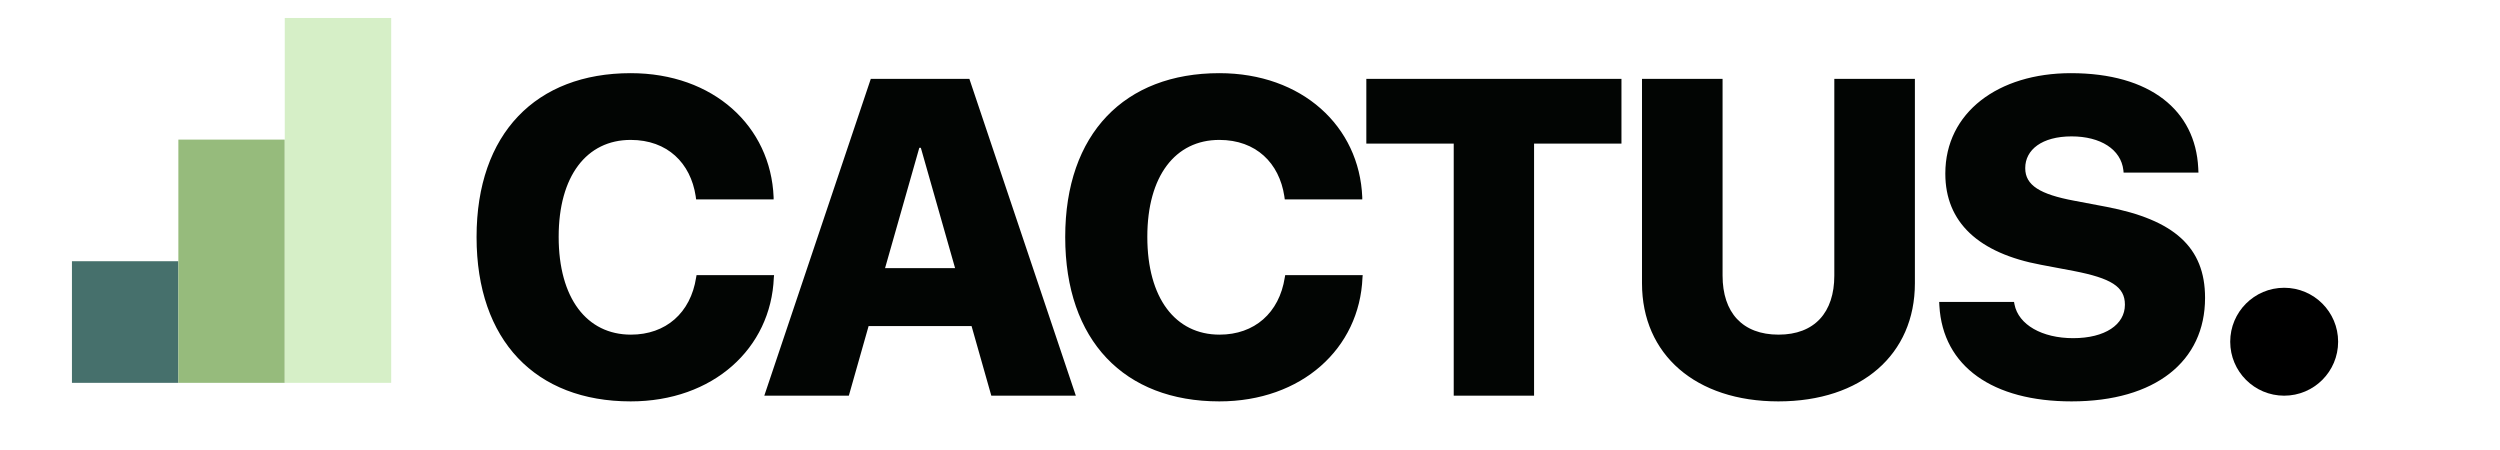 <svg width="139" height="25" viewBox="0 0 139 25" fill="none" xmlns="http://www.w3.org/2000/svg">
<path d="M35.066 22.317C39.644 22.317 42.867 19.375 43.025 15.433L43.038 15.298H38.728L38.704 15.433C38.399 17.398 37.02 18.606 35.079 18.606C32.625 18.606 31.062 16.58 31.062 13.174V13.162C31.062 9.793 32.613 7.779 35.066 7.779C37.117 7.779 38.399 9.073 38.68 10.904L38.704 11.087H43.013V10.965C42.855 7.022 39.669 4.068 35.066 4.068C29.805 4.068 26.497 7.425 26.497 13.174V13.187C26.497 18.936 29.781 22.317 35.066 22.317ZM42.495 22H47.195L48.294 18.13H54.019L55.117 22H59.817L53.897 4.385H48.416L42.495 22ZM51.113 8.218H51.199L53.103 14.908H49.209L51.113 8.218ZM67.795 22.317C72.373 22.317 75.595 19.375 75.754 15.433L75.766 15.298H71.457L71.433 15.433C71.127 17.398 69.748 18.606 67.807 18.606C65.353 18.606 63.791 16.58 63.791 13.174V13.162C63.791 9.793 65.341 7.779 67.795 7.779C69.846 7.779 71.127 9.073 71.408 10.904L71.433 11.087H75.742V10.965C75.583 7.022 72.397 4.068 67.795 4.068C62.534 4.068 59.226 7.425 59.226 13.174V13.187C59.226 18.936 62.509 22.317 67.795 22.317ZM80.827 22H85.294V7.986H90.153V4.385H75.968V7.986H80.827V22ZM98.876 22.317C103.502 22.317 106.468 19.705 106.468 15.75V4.385H101.988V15.323C101.988 17.373 100.89 18.606 98.888 18.606C96.874 18.606 95.775 17.373 95.775 15.323V4.385H91.295V15.75C91.295 19.717 94.286 22.317 98.876 22.317ZM115.179 22.317C119.842 22.317 122.601 20.084 122.601 16.568V16.556C122.601 13.736 120.867 12.222 117.132 11.502L115.325 11.16C113.433 10.806 112.603 10.306 112.603 9.354V9.341C112.603 8.328 113.531 7.583 115.179 7.583C116.79 7.583 117.925 8.304 118.06 9.463L118.072 9.598H122.234L122.222 9.341C122.063 6.143 119.561 4.068 115.142 4.068C111.102 4.068 108.16 6.253 108.16 9.646V9.659C108.16 12.356 110.003 14.078 113.494 14.725L115.301 15.066C117.364 15.469 118.145 15.933 118.145 16.934V16.946C118.145 18.045 117.046 18.802 115.264 18.802C113.543 18.802 112.225 18.057 112.005 16.922L111.98 16.788H107.818L107.83 17.007C108.025 20.377 110.796 22.317 115.179 22.317Z" fill="#020503"/>
<rect x="4" y="21.286" width="6.762" height="5.917" transform="rotate(-90 4 21.286)" fill="#184D47" fill-opacity="0.8"/>
<rect x="9.917" y="21.286" width="13.524" height="5.917" transform="rotate(-90 9.917 21.286)" fill="#96BB7C"/>
<rect x="15.833" y="21.286" width="20.286" height="5.917" transform="rotate(-90 15.833 21.286)" fill="#D6EFC7"/>
<circle cx="127" cy="19" r="3" fill="black"/>
</svg>
